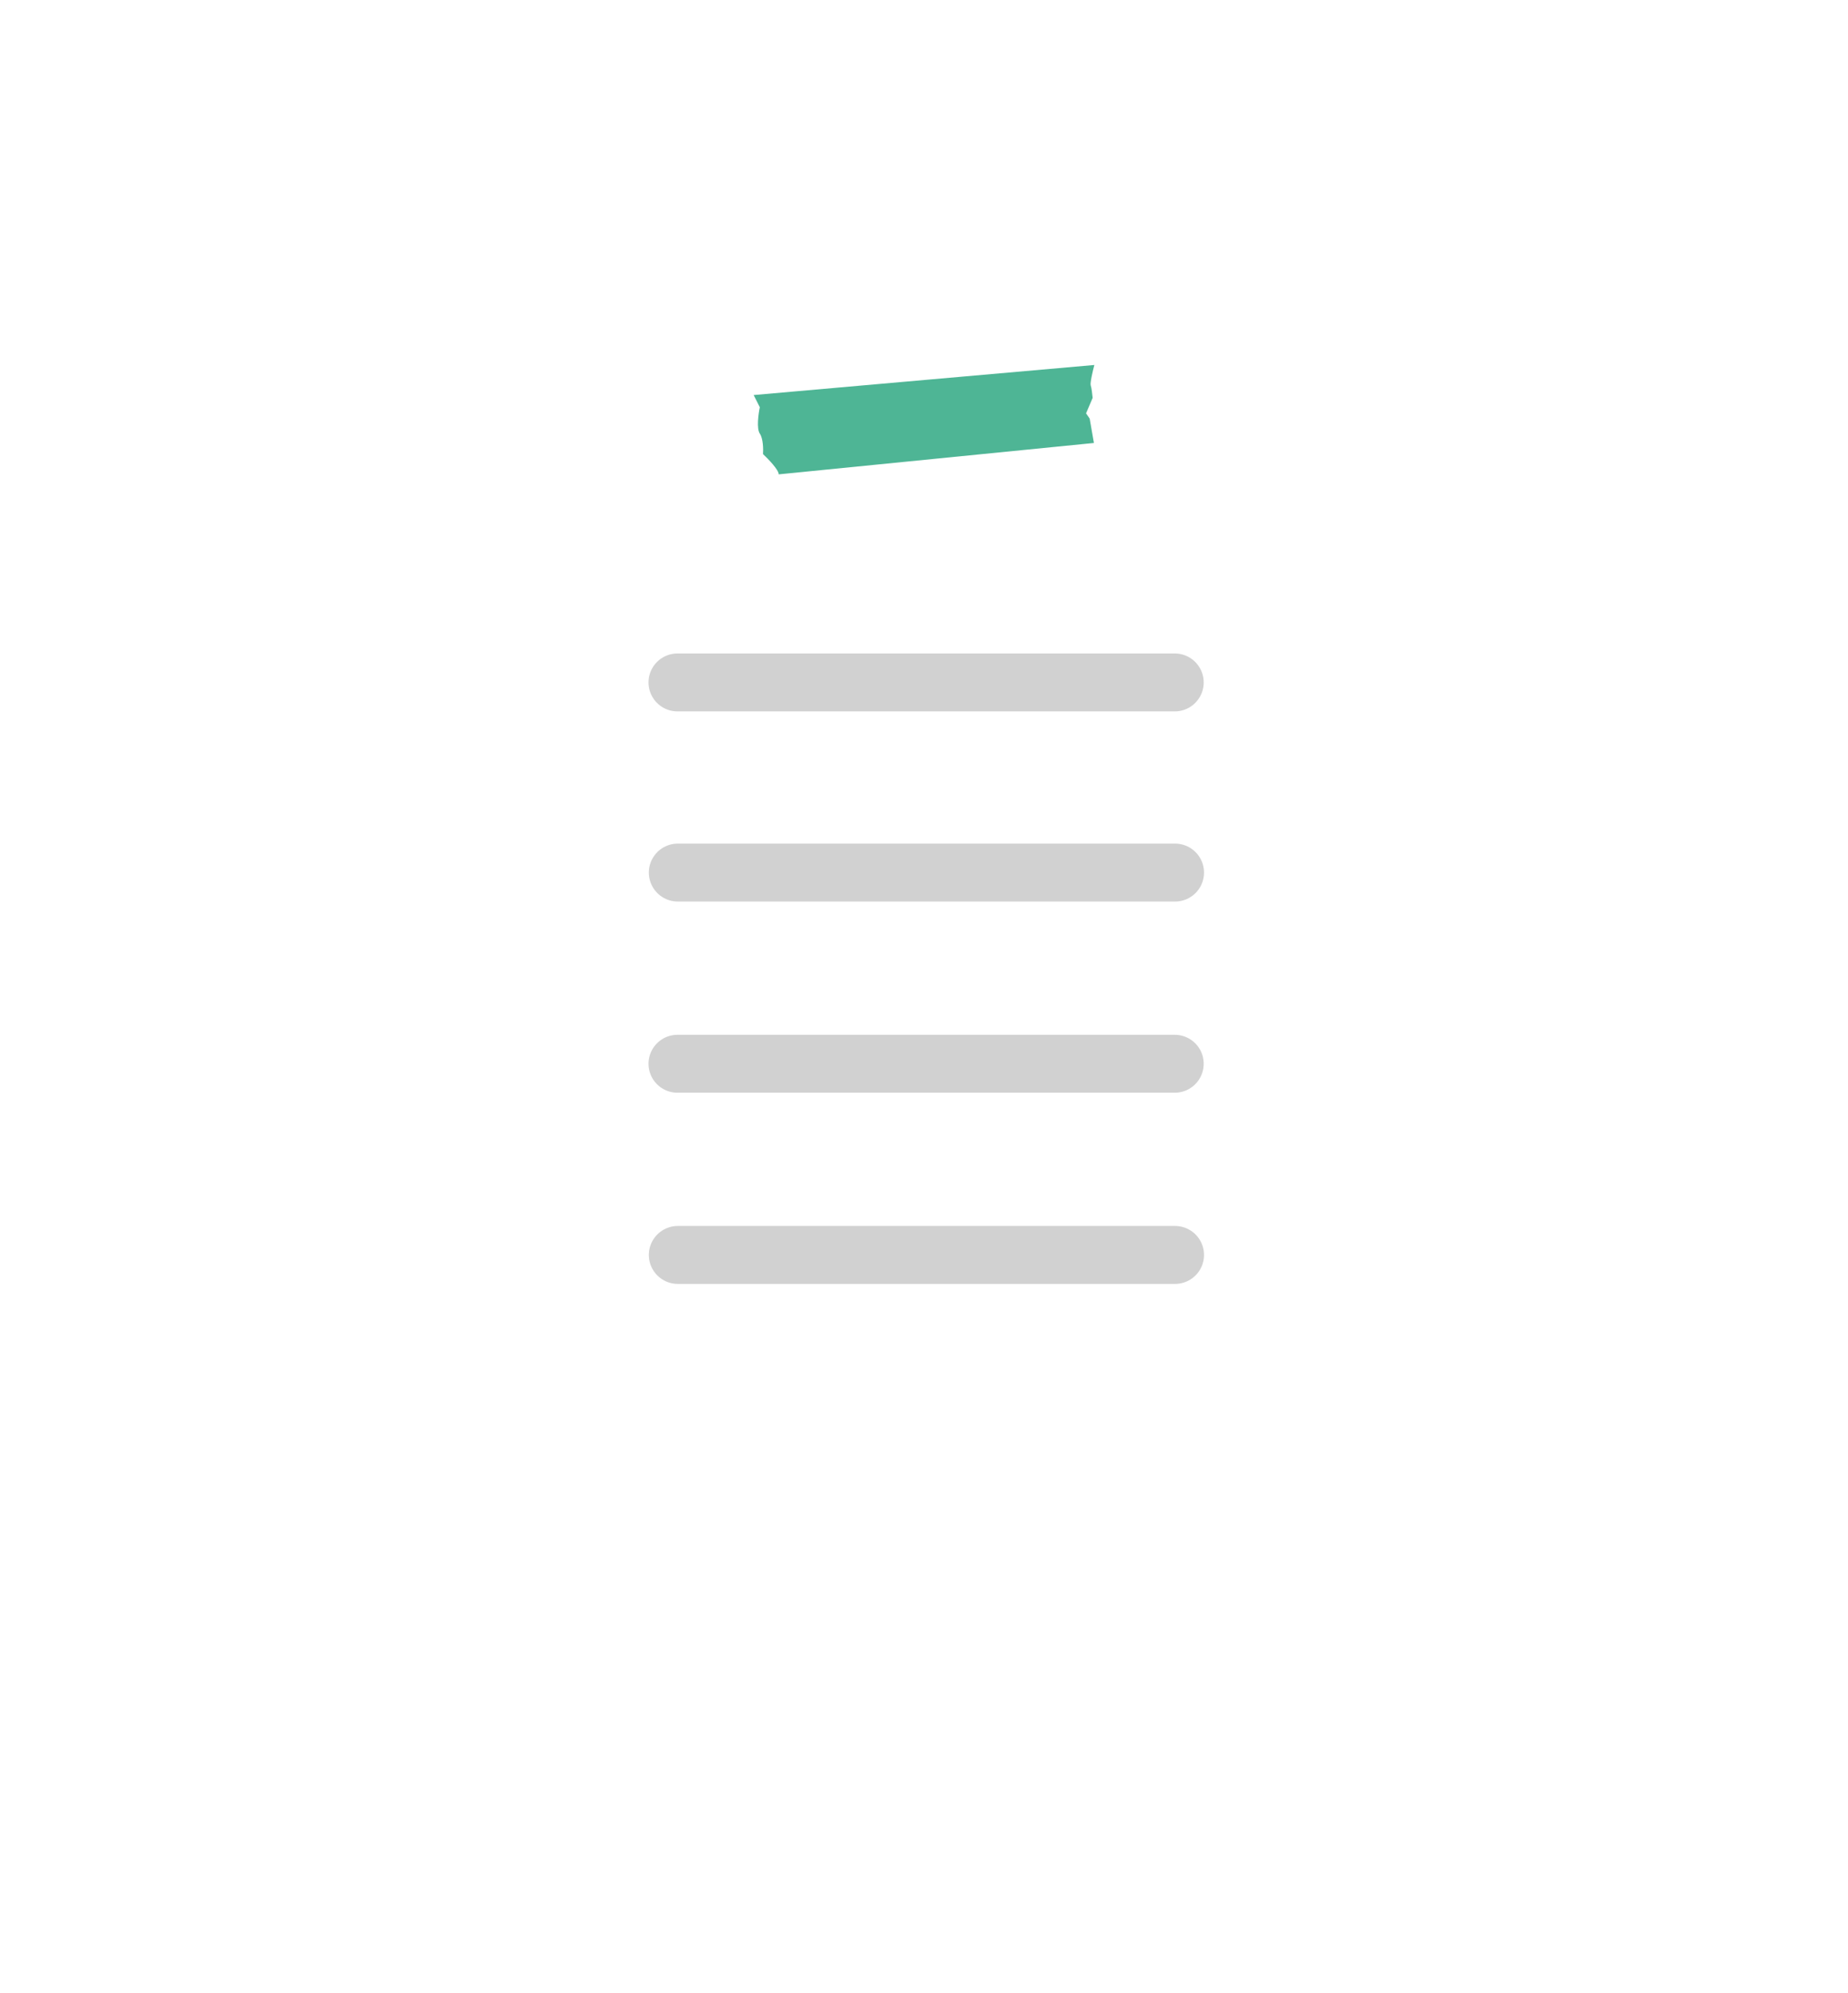 <svg width="319" height="344" viewBox="0 0 319 344" fill="none" xmlns="http://www.w3.org/2000/svg">
<g filter="url(#filter0_d_15_612)">
<rect x="80" y="72.436" width="159" height="183.411" rx="30" fill="white"/>
</g>
<path d="M131.159 70.295L130.096 68.189L188.904 63C188.635 64.015 188.134 66.144 188.281 66.535C188.427 66.926 188.562 68.126 188.611 68.678L187.474 71.348L188.097 72.25L188.831 76.462L134.422 81.877C134.422 81.095 132.613 79.219 131.709 78.38C131.77 77.565 131.746 75.717 131.159 74.845C130.572 73.973 130.915 71.448 131.159 70.295Z" fill="#049669" fill-opacity="0.7"/>
<line x1="116.945" y1="117.794" x2="202.781" y2="117.794" stroke="#D1D1D1" stroke-width="10" stroke-linecap="round"/>
<line x1="116.945" y1="183.614" x2="202.781" y2="183.614" stroke="#D1D1D1" stroke-width="10" stroke-linecap="round"/>
<path d="M117 150.614H202.836" stroke="#D1D1D1" stroke-width="10" stroke-linecap="round"/>
<path d="M117 216.614H202.836" stroke="#D1D1D1" stroke-width="10" stroke-linecap="round"/>
<defs>
<filter id="filter0_d_15_612" x="0" y="0.436" width="319" height="343.411" filterUnits="userSpaceOnUse" color-interpolation-filters="sRGB">
<feFlood flood-opacity="0" result="BackgroundImageFix"/>
<feColorMatrix in="SourceAlpha" type="matrix" values="0 0 0 0 0 0 0 0 0 0 0 0 0 0 0 0 0 0 127 0" result="hardAlpha"/>
<feMorphology radius="10" operator="dilate" in="SourceAlpha" result="effect1_dropShadow_15_612"/>
<feOffset dy="8"/>
<feGaussianBlur stdDeviation="35"/>
<feComposite in2="hardAlpha" operator="out"/>
<feColorMatrix type="matrix" values="0 0 0 0 0 0 0 0 0 0 0 0 0 0 0 0 0 0 0.1 0"/>
<feBlend mode="normal" in2="BackgroundImageFix" result="effect1_dropShadow_15_612"/>
<feBlend mode="normal" in="SourceGraphic" in2="effect1_dropShadow_15_612" result="shape"/>
</filter>
</defs>
</svg>
